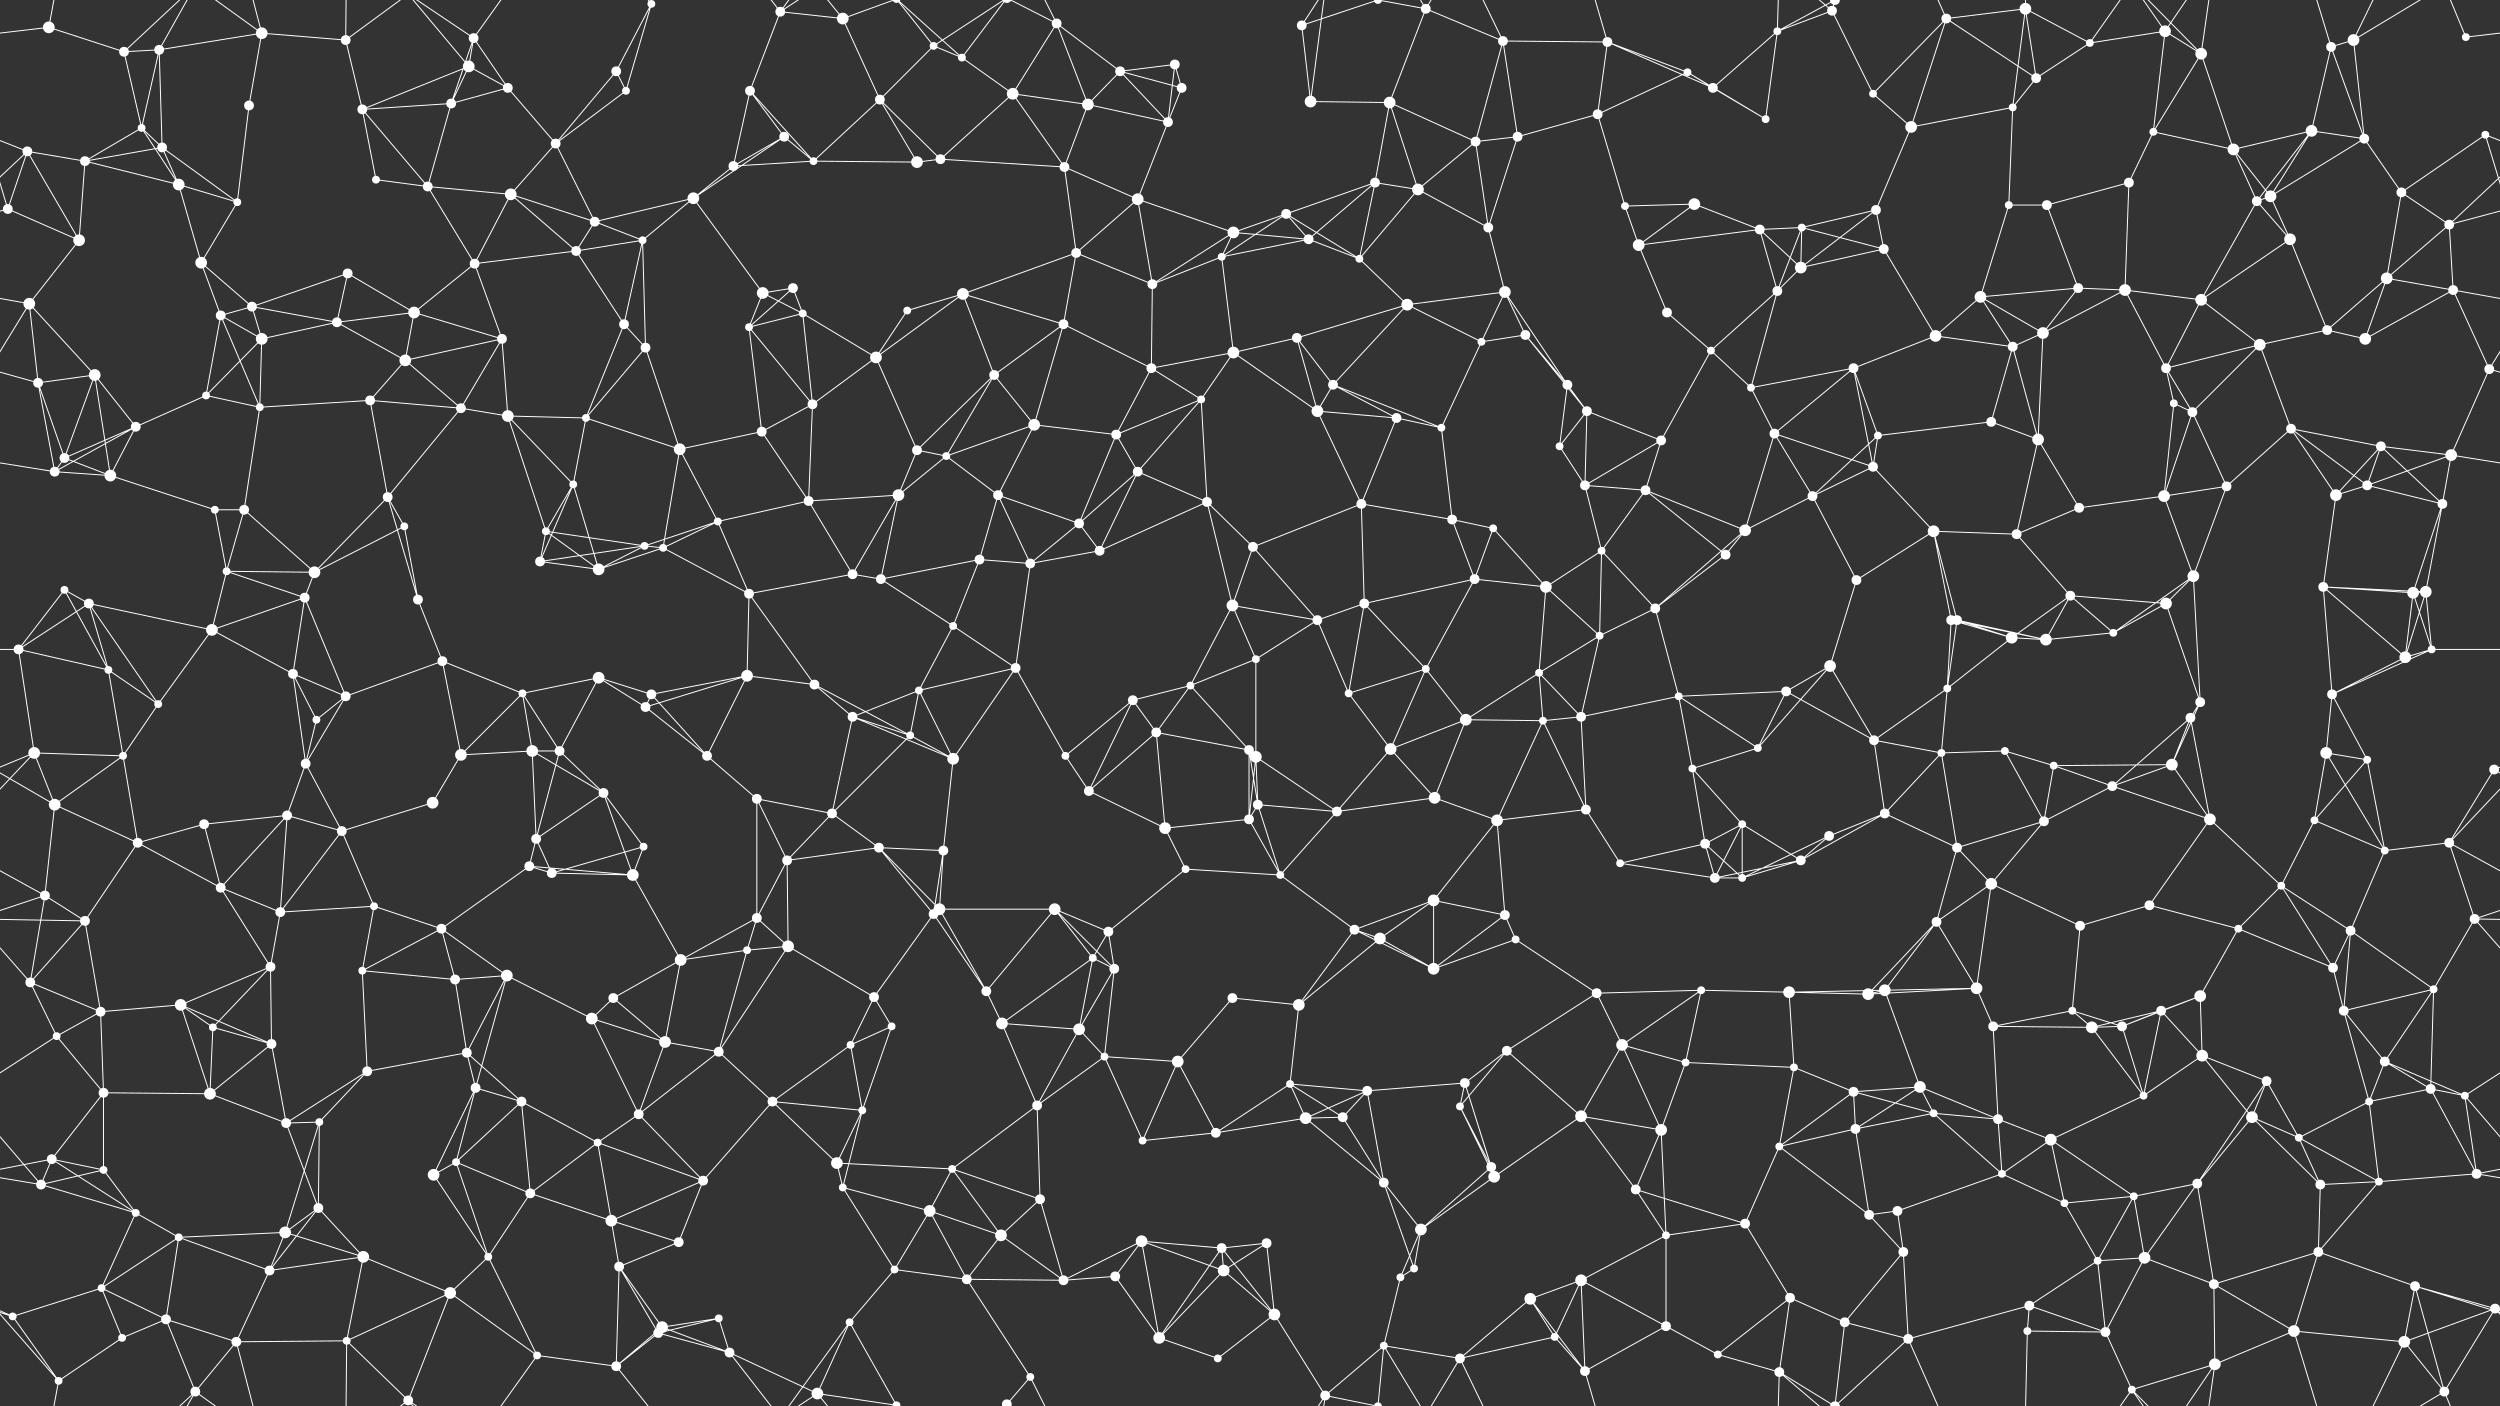 <svg xmlns="http://www.w3.org/2000/svg" width="2560" height="1440" fill="#fff"><rect width="100%" height="100%" fill="#333333" stroke="none"/><circle cx="50" cy="28" r="6"/><circle cx="127" cy="53" r="5"/><circle cx="163" cy="51" r="5"/><circle cx="268" cy="34" r="6"/><circle cx="354" cy="41" r="5"/><circle cx="480" cy="68" r="6"/><circle cx="485" cy="39" r="5"/><circle cx="631" cy="73" r="5"/><circle cx="667" cy="4" r="4"/><circle cx="667" cy="1444" r="4"/><circle cx="799" cy="12" r="5"/><circle cx="863" cy="19" r="6"/><circle cx="956" cy="47" r="4"/><circle cx="985" cy="59" r="4"/><circle cx="1082" cy="24" r="5"/><circle cx="1147" cy="73" r="5"/><circle cx="1203" cy="66" r="5"/><circle cx="1333" cy="26" r="5"/><circle cx="1411" cy="0" r="4"/><circle cx="1411" cy="1440" r="4"/><circle cx="1460" cy="9" r="5"/><circle cx="1539" cy="42" r="5"/><circle cx="1646" cy="43" r="5"/><circle cx="1728" cy="74" r="4"/><circle cx="1820" cy="32" r="4"/><circle cx="1876" cy="11" r="5"/><circle cx="1993" cy="19" r="5"/><circle cx="2074" cy="9" r="6"/><circle cx="2140" cy="44" r="4"/><circle cx="2217" cy="32" r="6"/><circle cx="2254" cy="55" r="6"/><circle cx="2387" cy="48" r="5"/><circle cx="2410" cy="41" r="6"/><circle cx="2525" cy="38" r="4"/><circle cx="28" cy="155" r="5"/><circle cx="145" cy="131" r="4"/><circle cx="166" cy="151" r="5"/><circle cx="255" cy="108" r="5"/><circle cx="371" cy="112" r="5"/><circle cx="462" cy="106" r="5"/><circle cx="520" cy="90" r="5"/><circle cx="569" cy="147" r="5"/><circle cx="641" cy="93" r="4"/><circle cx="768" cy="93" r="5"/><circle cx="803" cy="140" r="5"/><circle cx="901" cy="102" r="5"/><circle cx="1037" cy="96" r="6"/><circle cx="1114" cy="107" r="6"/><circle cx="1196" cy="125" r="5"/><circle cx="1210" cy="90" r="5"/><circle cx="1342" cy="104" r="6"/><circle cx="1423" cy="105" r="6"/><circle cx="1511" cy="145" r="5"/><circle cx="1554" cy="140" r="5"/><circle cx="1636" cy="117" r="5"/><circle cx="1754" cy="90" r="5"/><circle cx="1808" cy="122" r="4"/><circle cx="1918" cy="96" r="4"/><circle cx="1957" cy="130" r="6"/><circle cx="2061" cy="110" r="4"/><circle cx="2085" cy="80" r="5"/><circle cx="2205" cy="135" r="4"/><circle cx="2287" cy="153" r="6"/><circle cx="2367" cy="134" r="6"/><circle cx="2421" cy="142" r="5"/><circle cx="2545" cy="138" r="4"/><circle cx="8" cy="214" r="5"/><circle cx="87" cy="165" r="5"/><circle cx="183" cy="189" r="6"/><circle cx="243" cy="207" r="4"/><circle cx="385" cy="184" r="4"/><circle cx="438" cy="191" r="5"/><circle cx="523" cy="199" r="6"/><circle cx="609" cy="227" r="5"/><circle cx="710" cy="203" r="6"/><circle cx="751" cy="170" r="5"/><circle cx="833" cy="165" r="4"/><circle cx="939" cy="166" r="6"/><circle cx="963" cy="163" r="5"/><circle cx="1090" cy="171" r="5"/><circle cx="1165" cy="204" r="6"/><circle cx="1263" cy="238" r="6"/><circle cx="1317" cy="219" r="5"/><circle cx="1408" cy="187" r="5"/><circle cx="1452" cy="194" r="6"/><circle cx="1524" cy="233" r="5"/><circle cx="1664" cy="211" r="4"/><circle cx="1735" cy="209" r="6"/><circle cx="1802" cy="235" r="5"/><circle cx="1845" cy="233" r="4"/><circle cx="1921" cy="215" r="5"/><circle cx="2057" cy="210" r="4"/><circle cx="2096" cy="210" r="5"/><circle cx="2180" cy="187" r="5"/><circle cx="2311" cy="206" r="5"/><circle cx="2325" cy="201" r="6"/><circle cx="2459" cy="197" r="5"/><circle cx="2508" cy="230" r="5"/><circle cx="30" cy="311" r="6"/><circle cx="81" cy="246" r="6"/><circle cx="206" cy="269" r="6"/><circle cx="258" cy="314" r="5"/><circle cx="356" cy="280" r="5"/><circle cx="424" cy="320" r="6"/><circle cx="486" cy="270" r="5"/><circle cx="590" cy="257" r="5"/><circle cx="658" cy="246" r="4"/><circle cx="781" cy="300" r="6"/><circle cx="812" cy="295" r="5"/><circle cx="929" cy="318" r="4"/><circle cx="986" cy="301" r="6"/><circle cx="1102" cy="259" r="5"/><circle cx="1180" cy="291" r="5"/><circle cx="1251" cy="263" r="4"/><circle cx="1340" cy="245" r="5"/><circle cx="1392" cy="265" r="4"/><circle cx="1441" cy="312" r="6"/><circle cx="1541" cy="299" r="6"/><circle cx="1678" cy="251" r="6"/><circle cx="1707" cy="320" r="5"/><circle cx="1820" cy="298" r="5"/><circle cx="1844" cy="274" r="6"/><circle cx="1929" cy="255" r="5"/><circle cx="2028" cy="304" r="6"/><circle cx="2128" cy="295" r="5"/><circle cx="2176" cy="297" r="6"/><circle cx="2254" cy="307" r="6"/><circle cx="2345" cy="245" r="6"/><circle cx="2444" cy="285" r="6"/><circle cx="2512" cy="297" r="5"/><circle cx="39" cy="392" r="5"/><circle cx="97" cy="384" r="6"/><circle cx="226" cy="323" r="5"/><circle cx="268" cy="347" r="6"/><circle cx="345" cy="330" r="5"/><circle cx="415" cy="369" r="6"/><circle cx="514" cy="347" r="5"/><circle cx="639" cy="332" r="5"/><circle cx="661" cy="356" r="5"/><circle cx="767" cy="335" r="4"/><circle cx="822" cy="321" r="4"/><circle cx="897" cy="366" r="6"/><circle cx="1018" cy="384" r="5"/><circle cx="1089" cy="332" r="5"/><circle cx="1179" cy="377" r="5"/><circle cx="1263" cy="361" r="6"/><circle cx="1328" cy="346" r="5"/><circle cx="1365" cy="394" r="5"/><circle cx="1517" cy="350" r="4"/><circle cx="1562" cy="343" r="5"/><circle cx="1605" cy="394" r="5"/><circle cx="1752" cy="359" r="4"/><circle cx="1793" cy="397" r="4"/><circle cx="1898" cy="377" r="5"/><circle cx="1982" cy="344" r="6"/><circle cx="2061" cy="355" r="5"/><circle cx="2092" cy="341" r="6"/><circle cx="2218" cy="377" r="5"/><circle cx="2314" cy="353" r="6"/><circle cx="2383" cy="338" r="5"/><circle cx="2422" cy="347" r="6"/><circle cx="2549" cy="378" r="5"/><circle cx="66" cy="469" r="5"/><circle cx="139" cy="437" r="5"/><circle cx="211" cy="405" r="4"/><circle cx="266" cy="417" r="4"/><circle cx="379" cy="410" r="5"/><circle cx="472" cy="418" r="5"/><circle cx="520" cy="426" r="6"/><circle cx="600" cy="428" r="4"/><circle cx="696" cy="460" r="6"/><circle cx="780" cy="442" r="5"/><circle cx="832" cy="414" r="5"/><circle cx="939" cy="461" r="5"/><circle cx="969" cy="467" r="4"/><circle cx="1059" cy="435" r="6"/><circle cx="1143" cy="445" r="5"/><circle cx="1230" cy="409" r="4"/><circle cx="1349" cy="421" r="6"/><circle cx="1430" cy="428" r="5"/><circle cx="1476" cy="438" r="4"/><circle cx="1597" cy="457" r="4"/><circle cx="1625" cy="421" r="5"/><circle cx="1701" cy="451" r="5"/><circle cx="1817" cy="444" r="5"/><circle cx="1918" cy="478" r="5"/><circle cx="1923" cy="446" r="4"/><circle cx="2039" cy="432" r="5"/><circle cx="2087" cy="450" r="6"/><circle cx="2226" cy="413" r="4"/><circle cx="2245" cy="422" r="5"/><circle cx="2346" cy="439" r="5"/><circle cx="2438" cy="457" r="5"/><circle cx="2510" cy="466" r="6"/><circle cx="56" cy="483" r="5"/><circle cx="113" cy="487" r="6"/><circle cx="220" cy="522" r="4"/><circle cx="250" cy="522" r="5"/><circle cx="397" cy="509" r="5"/><circle cx="414" cy="539" r="4"/><circle cx="559" cy="544" r="4"/><circle cx="587" cy="496" r="4"/><circle cx="660" cy="559" r="4"/><circle cx="735" cy="534" r="4"/><circle cx="828" cy="513" r="5"/><circle cx="920" cy="507" r="6"/><circle cx="1022" cy="507" r="5"/><circle cx="1105" cy="536" r="5"/><circle cx="1165" cy="483" r="5"/><circle cx="1236" cy="514" r="5"/><circle cx="1283" cy="560" r="5"/><circle cx="1394" cy="516" r="5"/><circle cx="1487" cy="532" r="5"/><circle cx="1529" cy="541" r="4"/><circle cx="1623" cy="497" r="5"/><circle cx="1685" cy="502" r="5"/><circle cx="1787" cy="543" r="6"/><circle cx="1856" cy="508" r="5"/><circle cx="1980" cy="544" r="6"/><circle cx="2065" cy="547" r="5"/><circle cx="2129" cy="520" r="5"/><circle cx="2216" cy="508" r="6"/><circle cx="2280" cy="498" r="5"/><circle cx="2392" cy="507" r="6"/><circle cx="2424" cy="497" r="5"/><circle cx="2501" cy="516" r="5"/><circle cx="66" cy="604" r="4"/><circle cx="91" cy="618" r="5"/><circle cx="232" cy="585" r="4"/><circle cx="312" cy="612" r="5"/><circle cx="322" cy="586" r="6"/><circle cx="428" cy="614" r="5"/><circle cx="553" cy="575" r="5"/><circle cx="613" cy="583" r="6"/><circle cx="679" cy="561" r="4"/><circle cx="767" cy="608" r="5"/><circle cx="873" cy="588" r="5"/><circle cx="902" cy="593" r="5"/><circle cx="1003" cy="573" r="5"/><circle cx="1055" cy="577" r="5"/><circle cx="1126" cy="564" r="5"/><circle cx="1262" cy="620" r="6"/><circle cx="1349" cy="635" r="5"/><circle cx="1397" cy="618" r="5"/><circle cx="1510" cy="593" r="5"/><circle cx="1583" cy="601" r="6"/><circle cx="1640" cy="564" r="4"/><circle cx="1695" cy="623" r="5"/><circle cx="1767" cy="568" r="5"/><circle cx="1901" cy="594" r="5"/><circle cx="1998" cy="635" r="5"/><circle cx="2004" cy="635" r="5"/><circle cx="2120" cy="610" r="5"/><circle cx="2218" cy="618" r="6"/><circle cx="2246" cy="590" r="6"/><circle cx="2379" cy="601" r="5"/><circle cx="2471" cy="607" r="6"/><circle cx="2484" cy="606" r="6"/><circle cx="19" cy="665" r="5"/><circle cx="111" cy="686" r="4"/><circle cx="217" cy="645" r="6"/><circle cx="300" cy="690" r="5"/><circle cx="354" cy="713" r="5"/><circle cx="453" cy="677" r="5"/><circle cx="535" cy="710" r="4"/><circle cx="613" cy="694" r="6"/><circle cx="667" cy="711" r="5"/><circle cx="765" cy="692" r="6"/><circle cx="834" cy="701" r="5"/><circle cx="941" cy="707" r="4"/><circle cx="976" cy="641" r="4"/><circle cx="1040" cy="684" r="5"/><circle cx="1160" cy="717" r="5"/><circle cx="1219" cy="702" r="4"/><circle cx="1286" cy="675" r="4"/><circle cx="1381" cy="710" r="4"/><circle cx="1460" cy="685" r="4"/><circle cx="1576" cy="689" r="4"/><circle cx="1638" cy="651" r="4"/><circle cx="1719" cy="713" r="4"/><circle cx="1829" cy="708" r="5"/><circle cx="1874" cy="682" r="6"/><circle cx="1994" cy="705" r="4"/><circle cx="2060" cy="653" r="6"/><circle cx="2095" cy="655" r="6"/><circle cx="2164" cy="648" r="4"/><circle cx="2253" cy="719" r="5"/><circle cx="2388" cy="711" r="5"/><circle cx="2463" cy="673" r="6"/><circle cx="2490" cy="665" r="4"/><circle cx="35" cy="771" r="6"/><circle cx="126" cy="774" r="4"/><circle cx="162" cy="721" r="4"/><circle cx="313" cy="782" r="5"/><circle cx="324" cy="737" r="4"/><circle cx="472" cy="773" r="6"/><circle cx="545" cy="769" r="6"/><circle cx="573" cy="769" r="5"/><circle cx="661" cy="724" r="5"/><circle cx="724" cy="774" r="5"/><circle cx="873" cy="734" r="5"/><circle cx="932" cy="753" r="4"/><circle cx="976" cy="777" r="6"/><circle cx="1091" cy="774" r="4"/><circle cx="1184" cy="750" r="5"/><circle cx="1279" cy="768" r="5"/><circle cx="1286" cy="775" r="6"/><circle cx="1424" cy="767" r="6"/><circle cx="1501" cy="737" r="6"/><circle cx="1580" cy="738" r="4"/><circle cx="1619" cy="734" r="5"/><circle cx="1733" cy="787" r="4"/><circle cx="1800" cy="766" r="4"/><circle cx="1919" cy="758" r="5"/><circle cx="1988" cy="771" r="4"/><circle cx="2053" cy="769" r="4"/><circle cx="2103" cy="784" r="4"/><circle cx="2224" cy="783" r="6"/><circle cx="2243" cy="735" r="5"/><circle cx="2382" cy="771" r="6"/><circle cx="2424" cy="778" r="4"/><circle cx="2554" cy="788" r="5"/><circle cx="56" cy="824" r="6"/><circle cx="141" cy="863" r="5"/><circle cx="209" cy="844" r="5"/><circle cx="294" cy="835" r="5"/><circle cx="350" cy="851" r="5"/><circle cx="443" cy="822" r="6"/><circle cx="549" cy="859" r="5"/><circle cx="618" cy="812" r="5"/><circle cx="659" cy="867" r="4"/><circle cx="775" cy="818" r="5"/><circle cx="852" cy="833" r="5"/><circle cx="900" cy="868" r="5"/><circle cx="966" cy="871" r="5"/><circle cx="1115" cy="810" r="5"/><circle cx="1193" cy="848" r="6"/><circle cx="1279" cy="839" r="5"/><circle cx="1288" cy="824" r="5"/><circle cx="1369" cy="831" r="5"/><circle cx="1469" cy="817" r="6"/><circle cx="1533" cy="840" r="6"/><circle cx="1624" cy="829" r="5"/><circle cx="1746" cy="864" r="5"/><circle cx="1784" cy="844" r="4"/><circle cx="1873" cy="856" r="5"/><circle cx="1930" cy="833" r="5"/><circle cx="2004" cy="868" r="5"/><circle cx="2093" cy="841" r="5"/><circle cx="2163" cy="805" r="5"/><circle cx="2263" cy="839" r="6"/><circle cx="2370" cy="840" r="4"/><circle cx="2442" cy="871" r="4"/><circle cx="2508" cy="863" r="5"/><circle cx="46" cy="917" r="5"/><circle cx="87" cy="943" r="5"/><circle cx="226" cy="909" r="5"/><circle cx="287" cy="934" r="5"/><circle cx="383" cy="928" r="4"/><circle cx="452" cy="951" r="5"/><circle cx="542" cy="887" r="5"/><circle cx="565" cy="894" r="5"/><circle cx="648" cy="896" r="6"/><circle cx="775" cy="940" r="5"/><circle cx="806" cy="881" r="5"/><circle cx="956" cy="936" r="5"/><circle cx="962" cy="931" r="6"/><circle cx="1080" cy="931" r="6"/><circle cx="1135" cy="954" r="5"/><circle cx="1214" cy="890" r="4"/><circle cx="1311" cy="896" r="4"/><circle cx="1387" cy="952" r="5"/><circle cx="1468" cy="922" r="6"/><circle cx="1541" cy="937" r="5"/><circle cx="1659" cy="884" r="4"/><circle cx="1756" cy="899" r="5"/><circle cx="1784" cy="899" r="4"/><circle cx="1844" cy="881" r="5"/><circle cx="1983" cy="944" r="5"/><circle cx="2039" cy="905" r="6"/><circle cx="2130" cy="948" r="5"/><circle cx="2201" cy="927" r="5"/><circle cx="2292" cy="951" r="4"/><circle cx="2336" cy="907" r="4"/><circle cx="2407" cy="953" r="5"/><circle cx="2534" cy="941" r="5"/><circle cx="31" cy="1006" r="5"/><circle cx="103" cy="1036" r="5"/><circle cx="185" cy="1029" r="6"/><circle cx="277" cy="990" r="5"/><circle cx="371" cy="994" r="4"/><circle cx="466" cy="1003" r="5"/><circle cx="519" cy="999" r="6"/><circle cx="628" cy="1022" r="5"/><circle cx="697" cy="983" r="6"/><circle cx="765" cy="973" r="4"/><circle cx="807" cy="969" r="6"/><circle cx="895" cy="1021" r="5"/><circle cx="1010" cy="1015" r="5"/><circle cx="1119" cy="981" r="4"/><circle cx="1141" cy="992" r="5"/><circle cx="1262" cy="1022" r="5"/><circle cx="1330" cy="1029" r="6"/><circle cx="1413" cy="961" r="6"/><circle cx="1468" cy="992" r="6"/><circle cx="1552" cy="962" r="4"/><circle cx="1635" cy="1017" r="5"/><circle cx="1742" cy="1014" r="4"/><circle cx="1832" cy="1016" r="6"/><circle cx="1913" cy="1018" r="6"/><circle cx="1930" cy="1014" r="6"/><circle cx="2024" cy="1012" r="6"/><circle cx="2122" cy="1035" r="4"/><circle cx="2213" cy="1035" r="5"/><circle cx="2253" cy="1020" r="6"/><circle cx="2389" cy="991" r="5"/><circle cx="2400" cy="1035" r="5"/><circle cx="2492" cy="1013" r="4"/><circle cx="58" cy="1061" r="4"/><circle cx="106" cy="1119" r="5"/><circle cx="218" cy="1052" r="4"/><circle cx="278" cy="1069" r="5"/><circle cx="376" cy="1097" r="5"/><circle cx="478" cy="1078" r="5"/><circle cx="487" cy="1114" r="5"/><circle cx="606" cy="1043" r="6"/><circle cx="681" cy="1067" r="6"/><circle cx="736" cy="1077" r="5"/><circle cx="871" cy="1070" r="4"/><circle cx="913" cy="1051" r="4"/><circle cx="1026" cy="1048" r="6"/><circle cx="1105" cy="1054" r="6"/><circle cx="1131" cy="1082" r="4"/><circle cx="1206" cy="1087" r="6"/><circle cx="1321" cy="1110" r="4"/><circle cx="1400" cy="1117" r="5"/><circle cx="1500" cy="1109" r="5"/><circle cx="1543" cy="1076" r="5"/><circle cx="1661" cy="1070" r="6"/><circle cx="1726" cy="1088" r="4"/><circle cx="1837" cy="1093" r="4"/><circle cx="1898" cy="1118" r="5"/><circle cx="1966" cy="1113" r="6"/><circle cx="2041" cy="1051" r="5"/><circle cx="2142" cy="1052" r="6"/><circle cx="2173" cy="1051" r="5"/><circle cx="2255" cy="1081" r="6"/><circle cx="2321" cy="1107" r="5"/><circle cx="2442" cy="1087" r="5"/><circle cx="2489" cy="1115" r="5"/><circle cx="53" cy="1187" r="5"/><circle cx="106" cy="1198" r="4"/><circle cx="215" cy="1120" r="6"/><circle cx="293" cy="1150" r="5"/><circle cx="327" cy="1149" r="4"/><circle cx="467" cy="1190" r="4"/><circle cx="534" cy="1128" r="5"/><circle cx="612" cy="1170" r="4"/><circle cx="654" cy="1141" r="5"/><circle cx="791" cy="1128" r="5"/><circle cx="857" cy="1191" r="6"/><circle cx="883" cy="1137" r="4"/><circle cx="975" cy="1197" r="4"/><circle cx="1062" cy="1132" r="5"/><circle cx="1170" cy="1168" r="4"/><circle cx="1245" cy="1160" r="5"/><circle cx="1337" cy="1145" r="6"/><circle cx="1375" cy="1144" r="5"/><circle cx="1495" cy="1133" r="4"/><circle cx="1527" cy="1195" r="5"/><circle cx="1619" cy="1143" r="6"/><circle cx="1701" cy="1157" r="6"/><circle cx="1822" cy="1174" r="4"/><circle cx="1900" cy="1156" r="5"/><circle cx="1980" cy="1140" r="4"/><circle cx="2046" cy="1146" r="5"/><circle cx="2100" cy="1167" r="6"/><circle cx="2195" cy="1122" r="4"/><circle cx="2306" cy="1144" r="6"/><circle cx="2354" cy="1165" r="4"/><circle cx="2426" cy="1128" r="4"/><circle cx="2524" cy="1122" r="4"/><circle cx="42" cy="1213" r="5"/><circle cx="139" cy="1242" r="4"/><circle cx="183" cy="1267" r="4"/><circle cx="292" cy="1262" r="6"/><circle cx="326" cy="1237" r="5"/><circle cx="444" cy="1203" r="6"/><circle cx="543" cy="1222" r="5"/><circle cx="626" cy="1250" r="6"/><circle cx="695" cy="1272" r="5"/><circle cx="720" cy="1209" r="5"/><circle cx="863" cy="1216" r="4"/><circle cx="952" cy="1240" r="6"/><circle cx="1025" cy="1265" r="6"/><circle cx="1065" cy="1228" r="5"/><circle cx="1169" cy="1271" r="6"/><circle cx="1251" cy="1278" r="5"/><circle cx="1297" cy="1273" r="5"/><circle cx="1417" cy="1211" r="5"/><circle cx="1455" cy="1259" r="6"/><circle cx="1530" cy="1205" r="6"/><circle cx="1675" cy="1218" r="5"/><circle cx="1706" cy="1265" r="4"/><circle cx="1787" cy="1253" r="5"/><circle cx="1914" cy="1244" r="5"/><circle cx="1943" cy="1240" r="5"/><circle cx="2050" cy="1202" r="4"/><circle cx="2114" cy="1232" r="4"/><circle cx="2185" cy="1225" r="4"/><circle cx="2250" cy="1212" r="5"/><circle cx="2376" cy="1213" r="5"/><circle cx="2436" cy="1210" r="4"/><circle cx="2536" cy="1202" r="5"/><circle cx="13" cy="1348" r="4"/><circle cx="104" cy="1319" r="4"/><circle cx="170" cy="1351" r="5"/><circle cx="276" cy="1301" r="5"/><circle cx="372" cy="1287" r="6"/><circle cx="461" cy="1324" r="6"/><circle cx="500" cy="1287" r="4"/><circle cx="634" cy="1297" r="5"/><circle cx="678" cy="1359" r="6"/><circle cx="736" cy="1350" r="4"/><circle cx="870" cy="1354" r="4"/><circle cx="916" cy="1300" r="4"/><circle cx="990" cy="1310" r="5"/><circle cx="1089" cy="1311" r="5"/><circle cx="1142" cy="1307" r="5"/><circle cx="1253" cy="1301" r="6"/><circle cx="1305" cy="1346" r="6"/><circle cx="1434" cy="1308" r="4"/><circle cx="1448" cy="1299" r="4"/><circle cx="1567" cy="1330" r="6"/><circle cx="1619" cy="1311" r="6"/><circle cx="1706" cy="1358" r="5"/><circle cx="1833" cy="1329" r="5"/><circle cx="1889" cy="1354" r="5"/><circle cx="1949" cy="1282" r="5"/><circle cx="2078" cy="1337" r="5"/><circle cx="2148" cy="1291" r="4"/><circle cx="2196" cy="1288" r="6"/><circle cx="2267" cy="1315" r="5"/><circle cx="2374" cy="1282" r="5"/><circle cx="2473" cy="1317" r="5"/><circle cx="2555" cy="1340" r="5"/><circle cx="-5" cy="1340" r="5"/><circle cx="60" cy="1414" r="4"/><circle cx="125" cy="1370" r="4"/><circle cx="200" cy="1425" r="5"/><circle cx="242" cy="1374" r="5"/><circle cx="355" cy="1373" r="4"/><circle cx="418" cy="1434" r="5"/><circle cx="550" cy="1388" r="4"/><circle cx="631" cy="1399" r="5"/><circle cx="674" cy="1365" r="5"/><circle cx="747" cy="1385" r="5"/><circle cx="837" cy="1427" r="6"/><circle cx="918" cy="1439" r="4"/><circle cx="918" cy="-1" r="4"/><circle cx="1031" cy="1438" r="5"/><circle cx="1031" cy="-2" r="5"/><circle cx="1055" cy="1410" r="4"/><circle cx="1187" cy="1370" r="6"/><circle cx="1247" cy="1391" r="4"/><circle cx="1357" cy="1429" r="5"/><circle cx="1417" cy="1378" r="4"/><circle cx="1495" cy="1391" r="5"/><circle cx="1592" cy="1369" r="4"/><circle cx="1623" cy="1404" r="5"/><circle cx="1759" cy="1387" r="4"/><circle cx="1822" cy="1405" r="5"/><circle cx="1879" cy="1440" r="5"/><circle cx="1879" cy="-0" r="5"/><circle cx="1954" cy="1371" r="5"/><circle cx="2076" cy="1363" r="4"/><circle cx="2156" cy="1364" r="5"/><circle cx="2183" cy="1423" r="4"/><circle cx="2268" cy="1397" r="6"/><circle cx="2349" cy="1363" r="6"/><circle cx="2462" cy="1374" r="6"/><circle cx="2503" cy="1425" r="5"/><path stroke="#fff" d="M50 28L127 53M50 28L-35 38M50 28L60 -26M2610 28L2525 38M50 1468L60 1414M127 53L163 51M127 53L145 131M127 53L200 -15M127 1493L200 1425M163 51L268 34M163 51L145 131M163 51L166 151M163 51L200 -15M163 1491L200 1425M268 34L354 41M268 34L255 108M268 34L200 -15M268 34L242 -66M268 1474L200 1425M268 1474L242 1374M354 41L371 112M354 41L355 -67M354 41L418 -6M354 1481L355 1373M354 1481L418 1434M480 68L485 39M480 68L371 112M480 68L462 106M480 68L520 90M480 68L418 -6M480 1508L418 1434M485 39L462 106M485 39L520 90M485 39L418 -6M485 39L550 -52M485 1479L418 1434M485 1479L550 1388M631 73L667 4M631 73L569 147M631 73L641 93M667 4L641 93M667 4L631 -41M667 1444L631 1399M799 12L863 19M799 12L768 93M799 12L870 -86M799 12L747 -55M799 12L837 -13M799 1452L870 1354M799 1452L747 1385M799 1452L837 1427M863 19L901 102M863 19L837 -13M863 19L918 -1M863 1459L837 1427M863 1459L918 1439M956 47L985 59M956 47L901 102M956 47L918 -1M956 47L1031 -2M956 1487L918 1439M956 1487L1031 1438M985 59L1037 96M985 59L918 -1M985 59L1031 -2M985 1499L918 1439M985 1499L1031 1438M1082 24L1147 73M1082 24L1037 96M1082 24L1114 107M1082 24L1031 -2M1082 24L1055 -30M1082 1464L1031 1438M1082 1464L1055 1410M1147 73L1203 66M1147 73L1114 107M1147 73L1196 125M1147 73L1210 90M1203 66L1196 125M1203 66L1210 90M1333 26L1411 0M1333 26L1342 104M1333 26L1357 -11M1333 1466L1357 1429M1411 0L1460 9M1411 0L1357 -11M1411 0L1417 -62M1411 1440L1357 1429M1411 1440L1417 1378M1460 9L1539 42M1460 9L1423 105M1460 9L1417 -62M1460 9L1495 -49M1460 1449L1417 1378M1460 1449L1495 1391M1539 42L1646 43M1539 42L1511 145M1539 42L1554 140M1539 42L1495 -49M1539 1482L1495 1391M1646 43L1728 74M1646 43L1636 117M1646 43L1754 90M1646 43L1623 -36M1646 1483L1623 1404M1728 74L1636 117M1728 74L1754 90M1728 74L1808 122M1820 32L1876 11M1820 32L1754 90M1820 32L1808 122M1820 32L1822 -35M1820 32L1879 -0M1820 1472L1822 1405M1820 1472L1879 1440M1876 11L1918 96M1876 11L1822 -35M1876 11L1879 -0M1876 1451L1822 1405M1876 1451L1879 1440M1993 19L2074 9M1993 19L1918 96M1993 19L1957 130M1993 19L2085 80M1993 19L1954 -69M1993 1459L1954 1371M2074 9L2140 44M2074 9L2061 110M2074 9L2085 80M2074 9L2076 -77M2074 1449L2076 1363M2140 44L2217 32M2140 44L2085 80M2140 44L2183 -17M2140 1484L2183 1423M2217 32L2254 55M2217 32L2205 135M2217 32L2183 -17M2217 32L2268 -43M2217 1472L2183 1423M2217 1472L2268 1397M2254 55L2205 135M2254 55L2287 153M2254 55L2183 -17M2254 55L2268 -43M2254 1495L2183 1423M2254 1495L2268 1397M2387 48L2410 41M2387 48L2367 134M2387 48L2421 142M2387 48L2349 -77M2387 1488L2349 1363M2410 41L2421 142M2410 41L2462 -66M2410 41L2503 -15M2410 1481L2462 1374M2410 1481L2503 1425M2525 38L2503 -15M2525 1478L2503 1425M28 155L-15 138M28 155L8 214M28 155L87 165M28 155L-52 230M28 155L81 246M2588 155L2545 138M2588 155L2508 230M145 131L166 151M145 131L87 165M145 131L183 189M166 151L87 165M166 151L183 189M166 151L243 207M255 108L243 207M371 112L462 106M371 112L385 184M371 112L438 191M462 106L520 90M462 106L438 191M520 90L569 147M569 147L641 93M569 147L523 199M569 147L609 227M768 93L803 140M768 93L751 170M768 93L833 165M803 140L710 203M803 140L751 170M803 140L833 165M901 102L833 165M901 102L939 166M901 102L963 163M1037 96L1114 107M1037 96L963 163M1037 96L1090 171M1114 107L1196 125M1114 107L1090 171M1196 125L1210 90M1196 125L1165 204M1342 104L1423 105M1342 104L1357 -11M1342 1544L1357 1429M1423 105L1511 145M1423 105L1408 187M1423 105L1452 194M1511 145L1554 140M1511 145L1452 194M1511 145L1524 233M1554 140L1636 117M1554 140L1524 233M1636 117L1664 211M1754 90L1808 122M1918 96L1957 130M1957 130L2061 110M1957 130L1921 215M2061 110L2085 80M2061 110L2057 210M2205 135L2287 153M2205 135L2180 187M2287 153L2367 134M2287 153L2311 206M2287 153L2325 201M2367 134L2421 142M2367 134L2311 206M2367 134L2325 201M2421 142L2325 201M2421 142L2459 197M2545 138L2568 214M2545 138L2459 197M-15 138L8 214M8 214L-52 230M8 214L81 246M2568 214L2508 230M87 165L183 189M87 165L81 246M183 189L243 207M183 189L206 269M243 207L206 269M385 184L438 191M438 191L523 199M438 191L486 270M523 199L609 227M523 199L486 270M523 199L590 257M609 227L710 203M609 227L590 257M609 227L658 246M710 203L751 170M710 203L658 246M710 203L781 300M751 170L833 165M833 165L939 166M939 166L963 163M963 163L1090 171M1090 171L1165 204M1090 171L1102 259M1165 204L1263 238M1165 204L1102 259M1165 204L1180 291M1263 238L1317 219M1263 238L1180 291M1263 238L1251 263M1263 238L1340 245M1317 219L1408 187M1317 219L1251 263M1317 219L1340 245M1317 219L1392 265M1408 187L1452 194M1408 187L1340 245M1408 187L1392 265M1452 194L1524 233M1452 194L1392 265M1524 233L1541 299M1664 211L1735 209M1664 211L1678 251M1735 209L1802 235M1735 209L1678 251M1802 235L1845 233M1802 235L1678 251M1802 235L1820 298M1802 235L1844 274M1845 233L1921 215M1845 233L1820 298M1845 233L1844 274M1845 233L1929 255M1921 215L1844 274M1921 215L1929 255M2057 210L2096 210M2057 210L2028 304M2096 210L2180 187M2096 210L2128 295M2180 187L2176 297M2311 206L2325 201M2311 206L2254 307M2311 206L2345 245M2325 201L2345 245M2459 197L2508 230M2459 197L2444 285M2508 230L2444 285M2508 230L2512 297M30 311L81 246M30 311L-48 297M30 311L39 392M30 311L97 384M30 311L-11 378M2590 311L2512 297M2590 311L2549 378M206 269L258 314M206 269L226 323M258 314L356 280M258 314L226 323M258 314L268 347M258 314L345 330M356 280L424 320M356 280L345 330M424 320L486 270M424 320L345 330M424 320L415 369M424 320L514 347M486 270L590 257M486 270L514 347M590 257L658 246M590 257L639 332M658 246L639 332M658 246L661 356M781 300L812 295M781 300L767 335M781 300L822 321M812 295L767 335M812 295L822 321M929 318L986 301M929 318L897 366M986 301L1102 259M986 301L897 366M986 301L1018 384M986 301L1089 332M1102 259L1180 291M1102 259L1089 332M1180 291L1251 263M1180 291L1179 377M1251 263L1340 245M1251 263L1263 361M1340 245L1392 265M1392 265L1441 312M1441 312L1541 299M1441 312L1328 346M1441 312L1365 394M1441 312L1517 350M1541 299L1517 350M1541 299L1562 343M1541 299L1605 394M1678 251L1707 320M1707 320L1752 359M1820 298L1844 274M1820 298L1752 359M1820 298L1793 397M1844 274L1929 255M1929 255L1982 344M2028 304L2128 295M2028 304L1982 344M2028 304L2061 355M2028 304L2092 341M2128 295L2176 297M2128 295L2092 341M2176 297L2254 307M2176 297L2092 341M2176 297L2218 377M2254 307L2345 245M2254 307L2218 377M2254 307L2314 353M2345 245L2383 338M2444 285L2512 297M2444 285L2383 338M2444 285L2422 347M2512 297L2422 347M2512 297L2549 378M39 392L97 384M39 392L-11 378M39 392L66 469M39 392L56 483M2599 392L2549 378M97 384L66 469M97 384L139 437M97 384L113 487M226 323L268 347M226 323L211 405M226 323L266 417M268 347L345 330M268 347L211 405M268 347L266 417M345 330L415 369M415 369L514 347M415 369L379 410M415 369L472 418M514 347L472 418M514 347L520 426M639 332L661 356M639 332L600 428M661 356L600 428M661 356L696 460M767 335L822 321M767 335L780 442M767 335L832 414M822 321L897 366M822 321L832 414M897 366L832 414M897 366L939 461M1018 384L1089 332M1018 384L939 461M1018 384L969 467M1018 384L1059 435M1089 332L1179 377M1089 332L1059 435M1179 377L1263 361M1179 377L1143 445M1179 377L1230 409M1263 361L1328 346M1263 361L1230 409M1263 361L1349 421M1328 346L1365 394M1328 346L1349 421M1365 394L1349 421M1365 394L1430 428M1365 394L1476 438M1517 350L1562 343M1517 350L1476 438M1562 343L1605 394M1562 343L1625 421M1605 394L1597 457M1605 394L1625 421M1752 359L1793 397M1752 359L1701 451M1793 397L1898 377M1793 397L1817 444M1898 377L1982 344M1898 377L1817 444M1898 377L1918 478M1898 377L1923 446M1982 344L2061 355M2061 355L2092 341M2061 355L2039 432M2061 355L2087 450M2092 341L2087 450M2218 377L2314 353M2218 377L2226 413M2218 377L2245 422M2314 353L2383 338M2314 353L2245 422M2314 353L2346 439M2383 338L2422 347M2549 378L2510 466M66 469L139 437M66 469L56 483M66 469L113 487M139 437L211 405M139 437L56 483M139 437L113 487M211 405L266 417M266 417L379 410M266 417L250 522M379 410L472 418M379 410L397 509M472 418L520 426M472 418L397 509M520 426L600 428M520 426L559 544M520 426L587 496M600 428L696 460M600 428L587 496M696 460L780 442M696 460L735 534M696 460L679 561M780 442L832 414M780 442L828 513M832 414L828 513M939 461L969 467M939 461L920 507M969 467L1059 435M969 467L920 507M969 467L1022 507M1059 435L1143 445M1059 435L1022 507M1143 445L1230 409M1143 445L1105 536M1143 445L1165 483M1230 409L1165 483M1230 409L1236 514M1349 421L1430 428M1349 421L1394 516M1430 428L1476 438M1430 428L1394 516M1476 438L1487 532M1597 457L1625 421M1597 457L1623 497M1625 421L1701 451M1625 421L1623 497M1701 451L1623 497M1701 451L1685 502M1817 444L1918 478M1817 444L1787 543M1817 444L1856 508M1918 478L1923 446M1918 478L1856 508M1918 478L1980 544M1923 446L2039 432M1923 446L1856 508M2039 432L2087 450M2087 450L2065 547M2087 450L2129 520M2226 413L2245 422M2226 413L2216 508M2245 422L2216 508M2245 422L2280 498M2346 439L2438 457M2346 439L2280 498M2346 439L2392 507M2346 439L2424 497M2438 457L2510 466M2438 457L2392 507M2438 457L2424 497M2438 457L2501 516M2510 466L2616 483M2510 466L2424 497M2510 466L2501 516M-50 466L56 483M56 483L113 487M113 487L220 522M220 522L250 522M220 522L232 585M250 522L232 585M250 522L322 586M397 509L414 539M397 509L322 586M397 509L428 614M414 539L322 586M414 539L428 614M559 544L587 496M559 544L660 559M559 544L553 575M559 544L613 583M587 496L553 575M587 496L613 583M660 559L735 534M660 559L553 575M660 559L613 583M660 559L679 561M735 534L828 513M735 534L679 561M735 534L767 608M828 513L920 507M828 513L873 588M920 507L873 588M920 507L902 593M1022 507L1105 536M1022 507L1003 573M1022 507L1055 577M1105 536L1165 483M1105 536L1055 577M1105 536L1126 564M1165 483L1236 514M1165 483L1126 564M1236 514L1283 560M1236 514L1126 564M1236 514L1262 620M1283 560L1394 516M1283 560L1262 620M1283 560L1349 635M1394 516L1487 532M1394 516L1397 618M1487 532L1529 541M1487 532L1510 593M1529 541L1510 593M1529 541L1583 601M1623 497L1685 502M1623 497L1640 564M1685 502L1787 543M1685 502L1640 564M1685 502L1767 568M1787 543L1856 508M1787 543L1695 623M1787 543L1767 568M1856 508L1901 594M1980 544L2065 547M1980 544L1901 594M1980 544L1998 635M1980 544L2004 635M2065 547L2129 520M2065 547L2120 610M2129 520L2216 508M2216 508L2280 498M2216 508L2246 590M2280 498L2246 590M2392 507L2424 497M2392 507L2379 601M2424 497L2501 516M2501 516L2471 607M2501 516L2484 606M66 604L91 618M66 604L19 665M66 604L111 686M91 618L19 665M91 618L111 686M91 618L217 645M91 618L162 721M232 585L312 612M232 585L322 586M232 585L217 645M312 612L322 586M312 612L217 645M312 612L300 690M312 612L354 713M428 614L453 677M553 575L613 583M613 583L679 561M679 561L767 608M767 608L873 588M767 608L765 692M767 608L834 701M873 588L902 593M902 593L1003 573M902 593L976 641M1003 573L1055 577M1003 573L976 641M1055 577L1126 564M1055 577L1040 684M1262 620L1349 635M1262 620L1219 702M1262 620L1286 675M1349 635L1397 618M1349 635L1286 675M1349 635L1381 710M1397 618L1510 593M1397 618L1381 710M1397 618L1460 685M1510 593L1583 601M1510 593L1460 685M1583 601L1640 564M1583 601L1576 689M1583 601L1638 651M1640 564L1695 623M1640 564L1638 651M1695 623L1767 568M1695 623L1638 651M1695 623L1719 713M1901 594L1874 682M1998 635L2004 635M1998 635L1994 705M1998 635L2060 653M1998 635L2095 655M2004 635L1994 705M2004 635L2060 653M2004 635L2095 655M2120 610L2218 618M2120 610L2060 653M2120 610L2095 655M2120 610L2164 648M2218 618L2246 590M2218 618L2164 648M2218 618L2253 719M2246 590L2164 648M2246 590L2253 719M2379 601L2471 607M2379 601L2484 606M2379 601L2388 711M2379 601L2463 673M2471 607L2484 606M2471 607L2463 673M2471 607L2490 665M2484 606L2463 673M2484 606L2490 665M19 665L111 686M19 665L-70 665M19 665L35 771M2579 665L2490 665M111 686L126 774M111 686L162 721M217 645L300 690M217 645L162 721M300 690L354 713M300 690L313 782M300 690L324 737M354 713L453 677M354 713L313 782M354 713L324 737M453 677L535 710M453 677L472 773M535 710L613 694M535 710L472 773M535 710L545 769M535 710L573 769M613 694L667 711M613 694L573 769M613 694L661 724M667 711L765 692M667 711L661 724M667 711L724 774M765 692L834 701M765 692L661 724M765 692L724 774M834 701L873 734M834 701L932 753M941 707L976 641M941 707L1040 684M941 707L873 734M941 707L932 753M941 707L976 777M976 641L1040 684M1040 684L976 777M1040 684L1091 774M1160 717L1219 702M1160 717L1091 774M1160 717L1184 750M1160 717L1115 810M1219 702L1286 675M1219 702L1184 750M1219 702L1279 768M1286 675L1286 775M1381 710L1460 685M1381 710L1424 767M1460 685L1424 767M1460 685L1501 737M1576 689L1638 651M1576 689L1501 737M1576 689L1580 738M1576 689L1619 734M1638 651L1619 734M1719 713L1829 708M1719 713L1619 734M1719 713L1733 787M1719 713L1800 766M1829 708L1874 682M1829 708L1800 766M1829 708L1919 758M1874 682L1800 766M1874 682L1919 758M1994 705L2060 653M1994 705L1919 758M1994 705L1988 771M2060 653L2095 655M2095 655L2164 648M2253 719L2224 783M2253 719L2243 735M2388 711L2463 673M2388 711L2490 665M2388 711L2382 771M2388 711L2424 778M2463 673L2490 665M35 771L126 774M35 771L-6 788M35 771L56 824M35 771L-52 863M2595 771L2554 788M2595 771L2508 863M126 774L162 721M126 774L56 824M126 774L141 863M313 782L324 737M313 782L294 835M313 782L350 851M472 773L545 769M472 773L443 822M545 769L573 769M545 769L549 859M545 769L618 812M573 769L549 859M573 769L618 812M661 724L724 774M724 774L775 818M873 734L932 753M873 734L976 777M873 734L852 833M932 753L976 777M932 753L852 833M976 777L966 871M1091 774L1115 810M1184 750L1279 768M1184 750L1115 810M1184 750L1193 848M1279 768L1286 775M1279 768L1279 839M1279 768L1288 824M1286 775L1279 839M1286 775L1288 824M1286 775L1369 831M1424 767L1501 737M1424 767L1369 831M1424 767L1469 817M1501 737L1580 738M1501 737L1469 817M1580 738L1619 734M1580 738L1533 840M1580 738L1624 829M1619 734L1624 829M1733 787L1800 766M1733 787L1746 864M1733 787L1784 844M1919 758L1988 771M1919 758L1930 833M1988 771L2053 769M1988 771L1930 833M1988 771L2004 868M2053 769L2103 784M2053 769L2093 841M2103 784L2224 783M2103 784L2093 841M2103 784L2163 805M2224 783L2243 735M2224 783L2163 805M2224 783L2263 839M2243 735L2163 805M2243 735L2263 839M2382 771L2424 778M2382 771L2370 840M2382 771L2442 871M2424 778L2370 840M2424 778L2442 871M2554 788L2616 824M2554 788L2508 863M-6 788L56 824M56 824L141 863M56 824L46 917M141 863L209 844M141 863L87 943M141 863L226 909M209 844L294 835M209 844L226 909M294 835L350 851M294 835L226 909M294 835L287 934M350 851L443 822M350 851L287 934M350 851L383 928M549 859L618 812M549 859L542 887M549 859L565 894M618 812L659 867M618 812L648 896M659 867L565 894M659 867L648 896M775 818L852 833M775 818L775 940M775 818L806 881M852 833L900 868M852 833L806 881M900 868L966 871M900 868L806 881M900 868L956 936M900 868L962 931M966 871L956 936M966 871L962 931M1115 810L1193 848M1193 848L1279 839M1193 848L1214 890M1279 839L1288 824M1279 839L1311 896M1288 824L1369 831M1288 824L1311 896M1369 831L1469 817M1369 831L1311 896M1469 817L1533 840M1533 840L1624 829M1533 840L1468 922M1533 840L1541 937M1624 829L1659 884M1746 864L1784 844M1746 864L1659 884M1746 864L1756 899M1746 864L1784 899M1784 844L1756 899M1784 844L1784 899M1784 844L1844 881M1873 856L1930 833M1873 856L1784 899M1873 856L1844 881M1930 833L2004 868M1930 833L1844 881M2004 868L2093 841M2004 868L1983 944M2004 868L2039 905M2093 841L2163 805M2093 841L2039 905M2163 805L2263 839M2263 839L2201 927M2263 839L2336 907M2370 840L2442 871M2370 840L2336 907M2442 871L2508 863M2442 871L2407 953M2508 863L2606 917M2508 863L2534 941M-52 863L46 917M46 917L87 943M46 917L-26 941M46 917L31 1006M2606 917L2534 941M87 943L-26 941M87 943L31 1006M87 943L103 1036M2647 943L2534 941M226 909L287 934M226 909L277 990M287 934L383 928M287 934L277 990M383 928L452 951M383 928L371 994M452 951L542 887M452 951L371 994M452 951L466 1003M452 951L519 999M542 887L565 894M542 887L648 896M565 894L648 896M648 896L697 983M775 940L806 881M775 940L697 983M775 940L765 973M775 940L807 969M806 881L807 969M956 936L962 931M956 936L895 1021M956 936L1010 1015M962 931L1080 931M962 931L1010 1015M1080 931L1135 954M1080 931L1010 1015M1080 931L1119 981M1080 931L1141 992M1135 954L1214 890M1135 954L1119 981M1135 954L1141 992M1214 890L1311 896M1311 896L1387 952M1387 952L1468 922M1387 952L1330 1029M1387 952L1413 961M1387 952L1468 992M1468 922L1541 937M1468 922L1413 961M1468 922L1468 992M1541 937L1468 992M1541 937L1552 962M1659 884L1756 899M1756 899L1784 899M1756 899L1844 881M1784 899L1844 881M1983 944L2039 905M1983 944L1913 1018M1983 944L1930 1014M1983 944L2024 1012M2039 905L2130 948M2039 905L2024 1012M2130 948L2201 927M2130 948L2122 1035M2201 927L2292 951M2292 951L2336 907M2292 951L2253 1020M2292 951L2389 991M2336 907L2407 953M2336 907L2389 991M2407 953L2389 991M2407 953L2400 1035M2407 953L2492 1013M2534 941L2591 1006M2534 941L2492 1013M-26 941L31 1006M31 1006L103 1036M31 1006L58 1061M103 1036L185 1029M103 1036L58 1061M103 1036L106 1119M185 1029L277 990M185 1029L218 1052M185 1029L278 1069M185 1029L215 1120M277 990L218 1052M277 990L278 1069M371 994L466 1003M371 994L376 1097M466 1003L519 999M466 1003L478 1078M519 999L478 1078M519 999L487 1114M519 999L606 1043M628 1022L697 983M628 1022L606 1043M628 1022L681 1067M697 983L765 973M697 983L681 1067M765 973L807 969M765 973L736 1077M807 969L895 1021M807 969L736 1077M895 1021L871 1070M895 1021L913 1051M1010 1015L1026 1048M1119 981L1141 992M1119 981L1026 1048M1119 981L1105 1054M1141 992L1105 1054M1141 992L1131 1082M1262 1022L1330 1029M1262 1022L1206 1087M1330 1029L1413 961M1330 1029L1321 1110M1413 961L1468 992M1468 992L1552 962M1552 962L1635 1017M1635 1017L1742 1014M1635 1017L1543 1076M1635 1017L1661 1070M1742 1014L1832 1016M1742 1014L1661 1070M1742 1014L1726 1088M1832 1016L1913 1018M1832 1016L1930 1014M1832 1016L1837 1093M1913 1018L1930 1014M1913 1018L2024 1012M1930 1014L2024 1012M1930 1014L1966 1113M2024 1012L2041 1051M2122 1035L2041 1051M2122 1035L2142 1052M2122 1035L2173 1051M2213 1035L2253 1020M2213 1035L2142 1052M2213 1035L2173 1051M2213 1035L2255 1081M2213 1035L2195 1122M2253 1020L2173 1051M2253 1020L2255 1081M2389 991L2400 1035M2400 1035L2492 1013M2400 1035L2442 1087M2400 1035L2426 1128M2492 1013L2442 1087M2492 1013L2489 1115M58 1061L106 1119M58 1061L-36 1122M2618 1061L2524 1122M106 1119L53 1187M106 1119L106 1198M106 1119L215 1120M218 1052L278 1069M218 1052L215 1120M278 1069L215 1120M278 1069L293 1150M376 1097L478 1078M376 1097L293 1150M376 1097L327 1149M478 1078L487 1114M478 1078L534 1128M487 1114L467 1190M487 1114L534 1128M487 1114L444 1203M606 1043L681 1067M606 1043L654 1141M681 1067L736 1077M681 1067L654 1141M736 1077L654 1141M736 1077L791 1128M871 1070L913 1051M871 1070L791 1128M871 1070L883 1137M913 1051L883 1137M1026 1048L1105 1054M1026 1048L1062 1132M1105 1054L1131 1082M1105 1054L1062 1132M1131 1082L1206 1087M1131 1082L1062 1132M1131 1082L1170 1168M1206 1087L1170 1168M1206 1087L1245 1160M1321 1110L1400 1117M1321 1110L1245 1160M1321 1110L1337 1145M1321 1110L1375 1144M1400 1117L1500 1109M1400 1117L1337 1145M1400 1117L1375 1144M1400 1117L1417 1211M1500 1109L1543 1076M1500 1109L1495 1133M1500 1109L1527 1195M1500 1109L1530 1205M1543 1076L1495 1133M1543 1076L1619 1143M1661 1070L1726 1088M1661 1070L1619 1143M1661 1070L1701 1157M1726 1088L1837 1093M1726 1088L1701 1157M1837 1093L1898 1118M1837 1093L1822 1174M1898 1118L1966 1113M1898 1118L1822 1174M1898 1118L1900 1156M1898 1118L1980 1140M1966 1113L1900 1156M1966 1113L1980 1140M1966 1113L2046 1146M2041 1051L2142 1052M2041 1051L2046 1146M2142 1052L2173 1051M2142 1052L2195 1122M2173 1051L2195 1122M2255 1081L2321 1107M2255 1081L2195 1122M2255 1081L2306 1144M2321 1107L2306 1144M2321 1107L2354 1165M2321 1107L2250 1212M2442 1087L2489 1115M2442 1087L2426 1128M2442 1087L2524 1122M2489 1115L2426 1128M2489 1115L2524 1122M2489 1115L2536 1202M53 1187L106 1198M53 1187L42 1213M53 1187L139 1242M53 1187L-24 1202M2613 1187L2536 1202M106 1198L42 1213M106 1198L139 1242M215 1120L293 1150M293 1150L327 1149M293 1150L326 1237M327 1149L292 1262M327 1149L326 1237M467 1190L534 1128M467 1190L444 1203M467 1190L543 1222M467 1190L500 1287M534 1128L612 1170M534 1128L543 1222M612 1170L654 1141M612 1170L543 1222M612 1170L626 1250M612 1170L720 1209M654 1141L720 1209M791 1128L857 1191M791 1128L883 1137M791 1128L720 1209M857 1191L883 1137M857 1191L975 1197M857 1191L863 1216M883 1137L863 1216M975 1197L1062 1132M975 1197L952 1240M975 1197L1025 1265M975 1197L1065 1228M1062 1132L1065 1228M1170 1168L1245 1160M1245 1160L1337 1145M1337 1145L1375 1144M1337 1145L1417 1211M1375 1144L1417 1211M1495 1133L1527 1195M1495 1133L1530 1205M1527 1195L1455 1259M1527 1195L1530 1205M1619 1143L1701 1157M1619 1143L1530 1205M1619 1143L1675 1218M1701 1157L1675 1218M1701 1157L1706 1265M1822 1174L1900 1156M1822 1174L1787 1253M1822 1174L1914 1244M1900 1156L1980 1140M1900 1156L1914 1244M1980 1140L2046 1146M1980 1140L2050 1202M2046 1146L2100 1167M2046 1146L2050 1202M2100 1167L2195 1122M2100 1167L2050 1202M2100 1167L2114 1232M2100 1167L2185 1225M2306 1144L2354 1165M2306 1144L2250 1212M2306 1144L2376 1213M2354 1165L2426 1128M2354 1165L2376 1213M2354 1165L2436 1210M2426 1128L2436 1210M2524 1122L2602 1213M2524 1122L2536 1202M-36 1122L42 1213M42 1213L139 1242M42 1213L-24 1202M2602 1213L2536 1202M139 1242L183 1267M139 1242L104 1319M183 1267L292 1262M183 1267L104 1319M183 1267L170 1351M183 1267L276 1301M292 1262L326 1237M292 1262L276 1301M292 1262L372 1287M326 1237L276 1301M326 1237L372 1287M444 1203L500 1287M543 1222L626 1250M543 1222L500 1287M626 1250L695 1272M626 1250L720 1209M626 1250L634 1297M695 1272L720 1209M695 1272L634 1297M863 1216L952 1240M863 1216L916 1300M952 1240L1025 1265M952 1240L916 1300M952 1240L990 1310M1025 1265L1065 1228M1025 1265L990 1310M1025 1265L1089 1311M1065 1228L1089 1311M1169 1271L1251 1278M1169 1271L1089 1311M1169 1271L1142 1307M1169 1271L1253 1301M1169 1271L1187 1370M1251 1278L1297 1273M1251 1278L1253 1301M1251 1278L1305 1346M1251 1278L1187 1370M1297 1273L1253 1301M1297 1273L1305 1346M1417 1211L1455 1259M1417 1211L1448 1299M1455 1259L1530 1205M1455 1259L1434 1308M1455 1259L1448 1299M1675 1218L1706 1265M1675 1218L1787 1253M1706 1265L1787 1253M1706 1265L1619 1311M1706 1265L1706 1358M1787 1253L1833 1329M1914 1244L1943 1240M1914 1244L1949 1282M1943 1240L2050 1202M1943 1240L1949 1282M2050 1202L2114 1232M2114 1232L2185 1225M2114 1232L2148 1291M2185 1225L2250 1212M2185 1225L2148 1291M2185 1225L2196 1288M2250 1212L2196 1288M2250 1212L2267 1315M2376 1213L2436 1210M2376 1213L2374 1282M2436 1210L2536 1202M2436 1210L2374 1282M13 1348L104 1319M13 1348L-87 1317M13 1348L-5 1340M13 1348L60 1414M2573 1348L2473 1317M2573 1348L2555 1340M104 1319L170 1351M104 1319L125 1370M170 1351L125 1370M170 1351L200 1425M170 1351L242 1374M276 1301L372 1287M276 1301L242 1374M372 1287L461 1324M372 1287L355 1373M461 1324L500 1287M461 1324L355 1373M461 1324L418 1434M461 1324L550 1388M500 1287L550 1388M634 1297L678 1359M634 1297L631 1399M634 1297L674 1365M678 1359L736 1350M678 1359L631 1399M678 1359L674 1365M678 1359L747 1385M736 1350L674 1365M736 1350L747 1385M870 1354L916 1300M870 1354L837 1427M870 1354L918 1439M916 1300L990 1310M990 1310L1089 1311M990 1310L1055 1410M1089 1311L1142 1307M1142 1307L1187 1370M1253 1301L1305 1346M1253 1301L1187 1370M1305 1346L1247 1391M1305 1346L1357 1429M1434 1308L1448 1299M1434 1308L1417 1378M1567 1330L1619 1311M1567 1330L1495 1391M1567 1330L1592 1369M1567 1330L1623 1404M1619 1311L1706 1358M1619 1311L1592 1369M1619 1311L1623 1404M1706 1358L1623 1404M1706 1358L1759 1387M1833 1329L1889 1354M1833 1329L1759 1387M1833 1329L1822 1405M1889 1354L1949 1282M1889 1354L1879 1440M1889 1354L1954 1371M1949 1282L1954 1371M2078 1337L2148 1291M2078 1337L1954 1371M2078 1337L2076 1363M2078 1337L2156 1364M2148 1291L2196 1288M2148 1291L2156 1364M2196 1288L2267 1315M2196 1288L2156 1364M2267 1315L2374 1282M2267 1315L2268 1397M2267 1315L2349 1363M2374 1282L2473 1317M2374 1282L2349 1363M2473 1317L2555 1340M2473 1317L2462 1374M2473 1317L2503 1425M2555 1340L2620 1414M2555 1340L2462 1374M2555 1340L2503 1425M-5 1340L60 1414M60 1414L125 1370M200 1425L242 1374M242 1374L355 1373M355 1373L418 1434M550 1388L631 1399M631 1399L674 1365M674 1365L747 1385M747 1385L837 1427M837 1427L918 1439M1031 1438L1055 1410M1187 1370L1247 1391M1357 1429L1417 1378M1417 1378L1495 1391M1495 1391L1592 1369M1592 1369L1623 1404M1759 1387L1822 1405M1822 1405L1879 1440M1879 1440L1954 1371M2076 1363L2156 1364M2156 1364L2183 1423M2183 1423L2268 1397M2268 1397L2349 1363M2349 1363L2462 1374M2462 1374L2503 1425"/></svg>